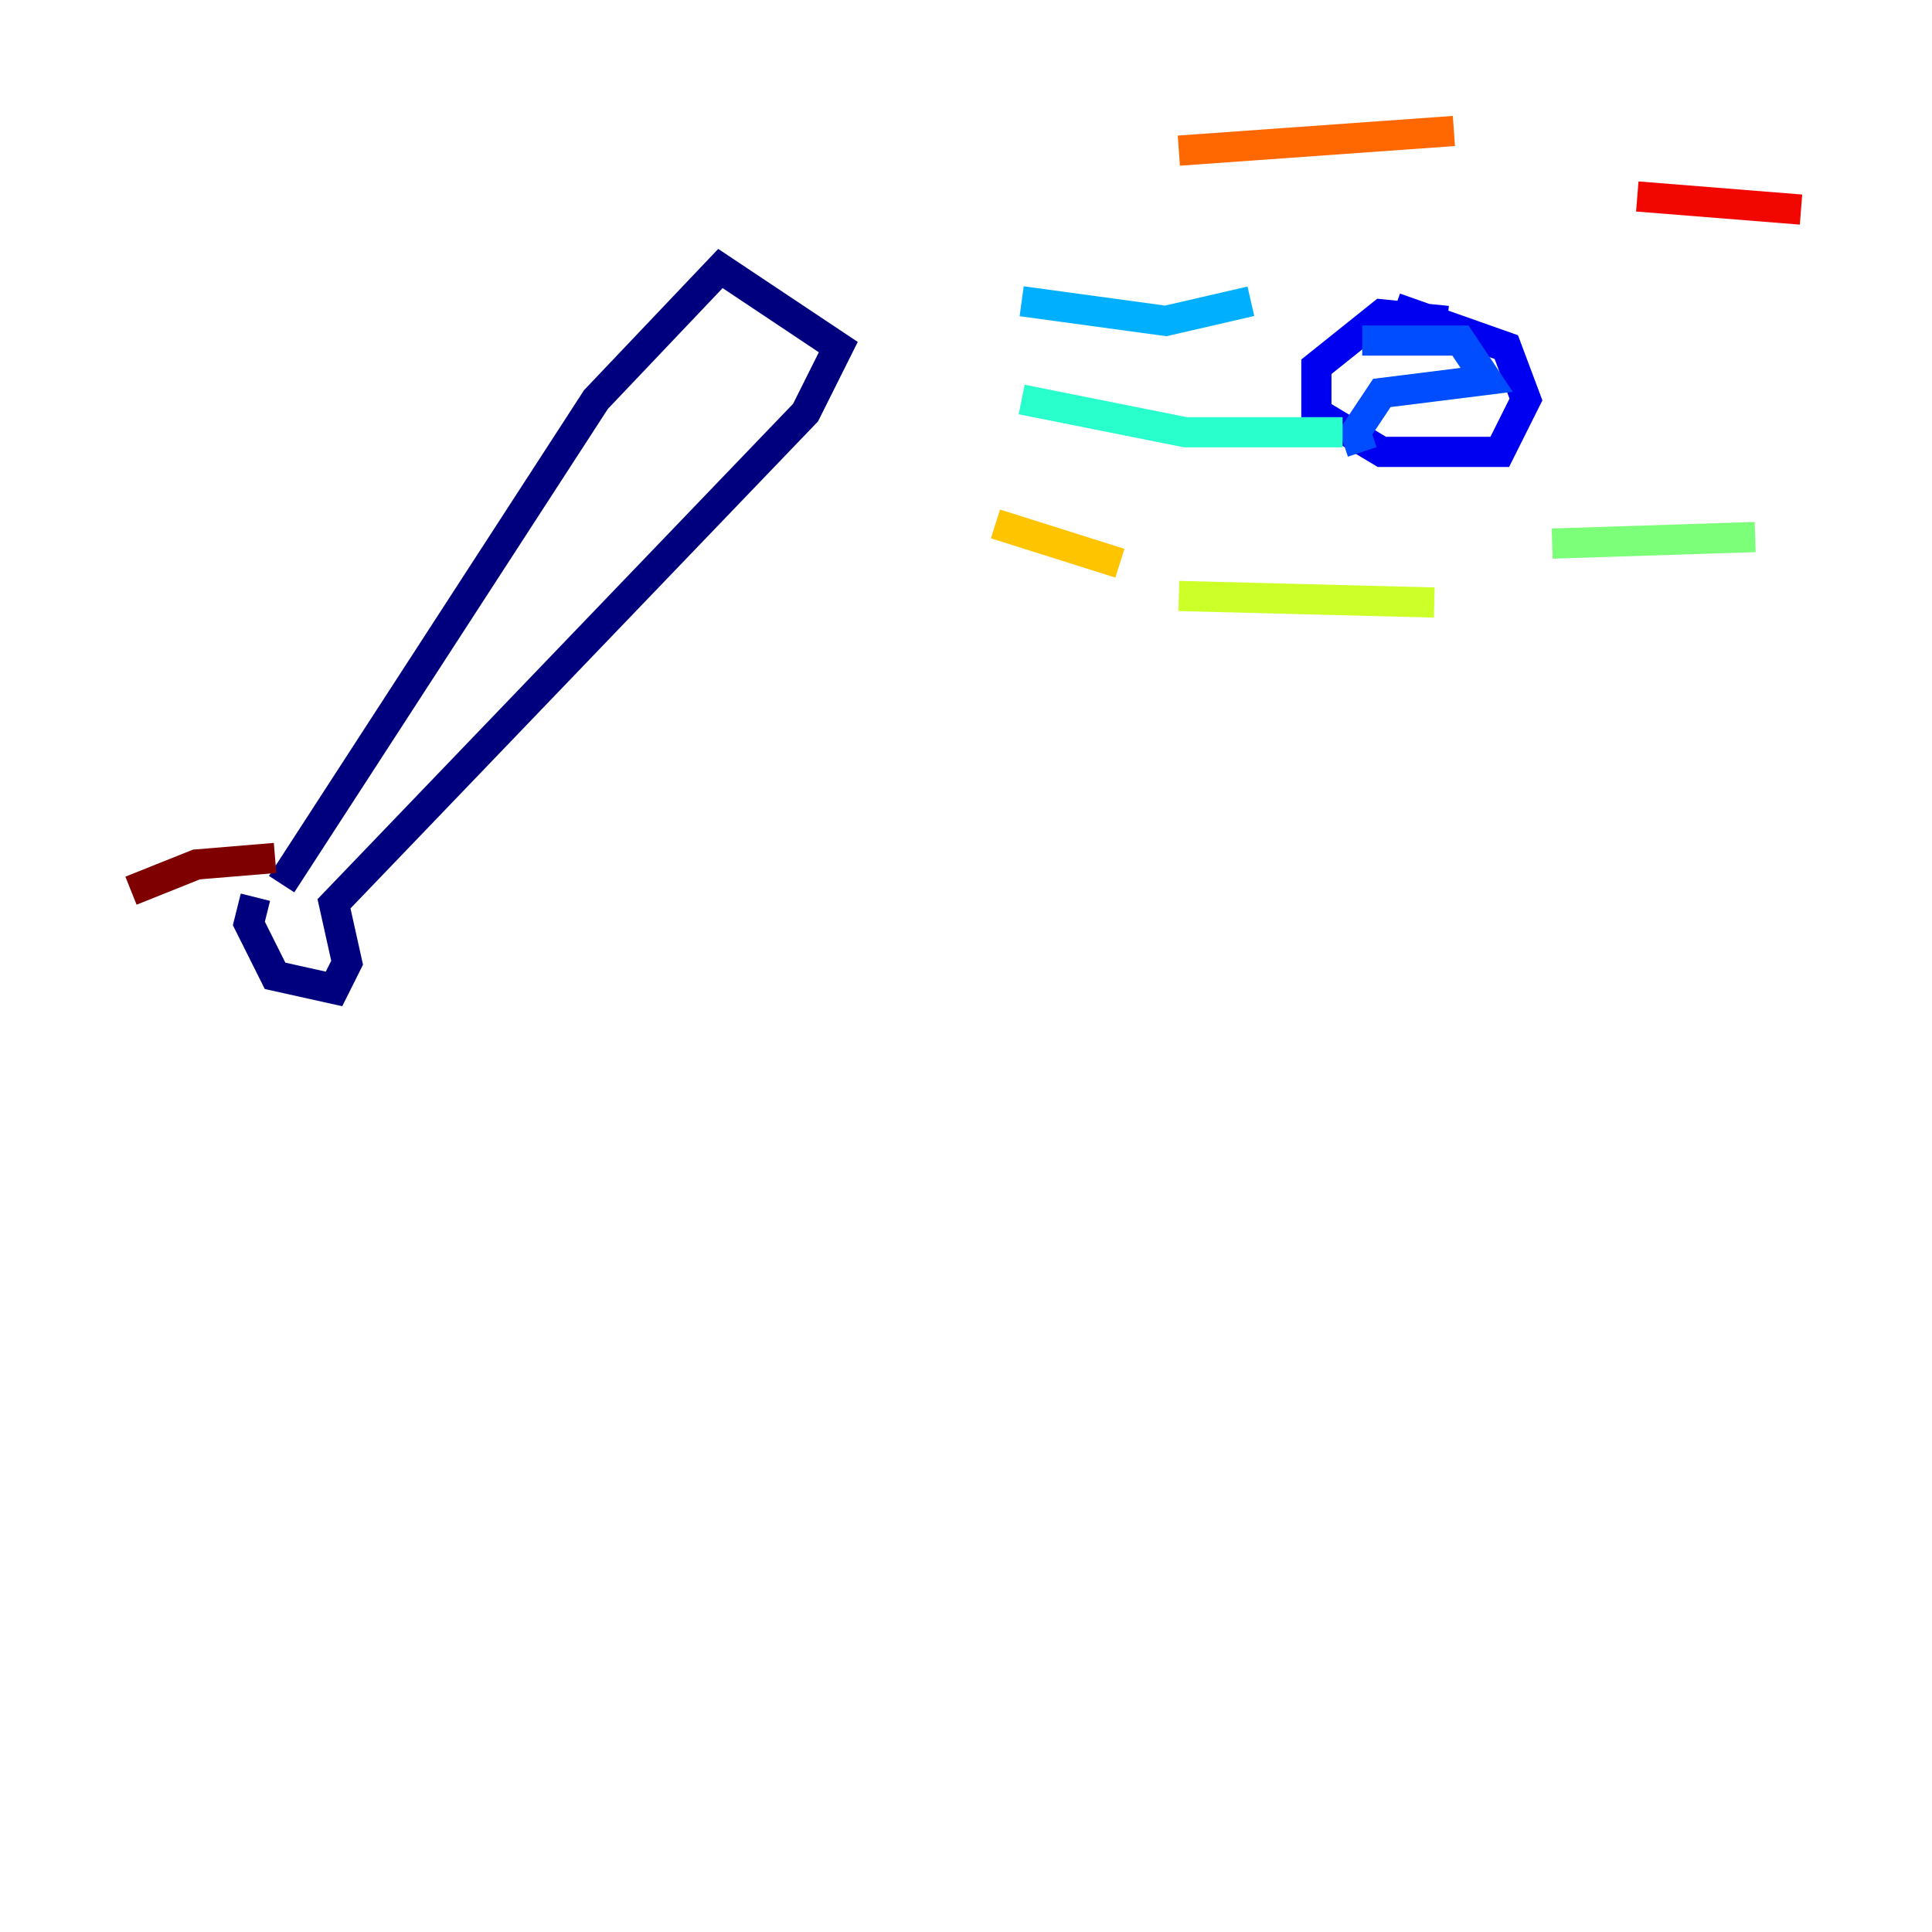 <?xml version="1.0" encoding="utf-8" ?>
<svg baseProfile="tiny" height="128" version="1.2" viewBox="0,0,128,128" width="128" xmlns="http://www.w3.org/2000/svg" xmlns:ev="http://www.w3.org/2001/xml-events" xmlns:xlink="http://www.w3.org/1999/xlink"><defs /><polyline fill="none" points="16.922,59.444 16.488,61.18 18.224,64.651 22.129,65.519 22.997,63.783 22.129,59.878 53.37,27.336 55.539,22.997 47.729,17.79 39.485,26.468 18.658,58.576" stroke="#00007f" stroke-width="2" /><polyline fill="none" points="95.891,21.261 91.552,20.827 87.214,24.298 87.214,27.336 91.552,29.939 99.363,29.939 101.098,26.468 99.797,22.997 92.42,20.393" stroke="#0000f1" stroke-width="2" /><polyline fill="none" points="90.251,22.563 96.759,22.563 98.495,25.166 91.552,26.034 89.817,28.637 90.251,29.939" stroke="#004cff" stroke-width="2" /><polyline fill="none" points="67.688,19.959 77.234,21.261 82.875,19.959" stroke="#00b0ff" stroke-width="2" /><polyline fill="none" points="67.688,26.468 78.536,28.637 88.949,28.637" stroke="#29ffcd" stroke-width="2" /><polyline fill="none" points="102.834,36.014 116.285,35.58" stroke="#7cff79" stroke-width="2" /><polyline fill="none" points="78.102,39.485 95.024,39.919" stroke="#cdff29" stroke-width="2" /><polyline fill="none" points="65.953,34.712 74.197,37.315" stroke="#ffc400" stroke-width="2" /><polyline fill="none" points="78.102,9.98 96.325,8.678" stroke="#ff6700" stroke-width="2" /><polyline fill="none" points="108.475,13.017 119.322,13.885" stroke="#f10700" stroke-width="2" /><polyline fill="none" points="18.224,56.841 13.017,57.275 8.678,59.01" stroke="#7f0000" stroke-width="2" /></svg>